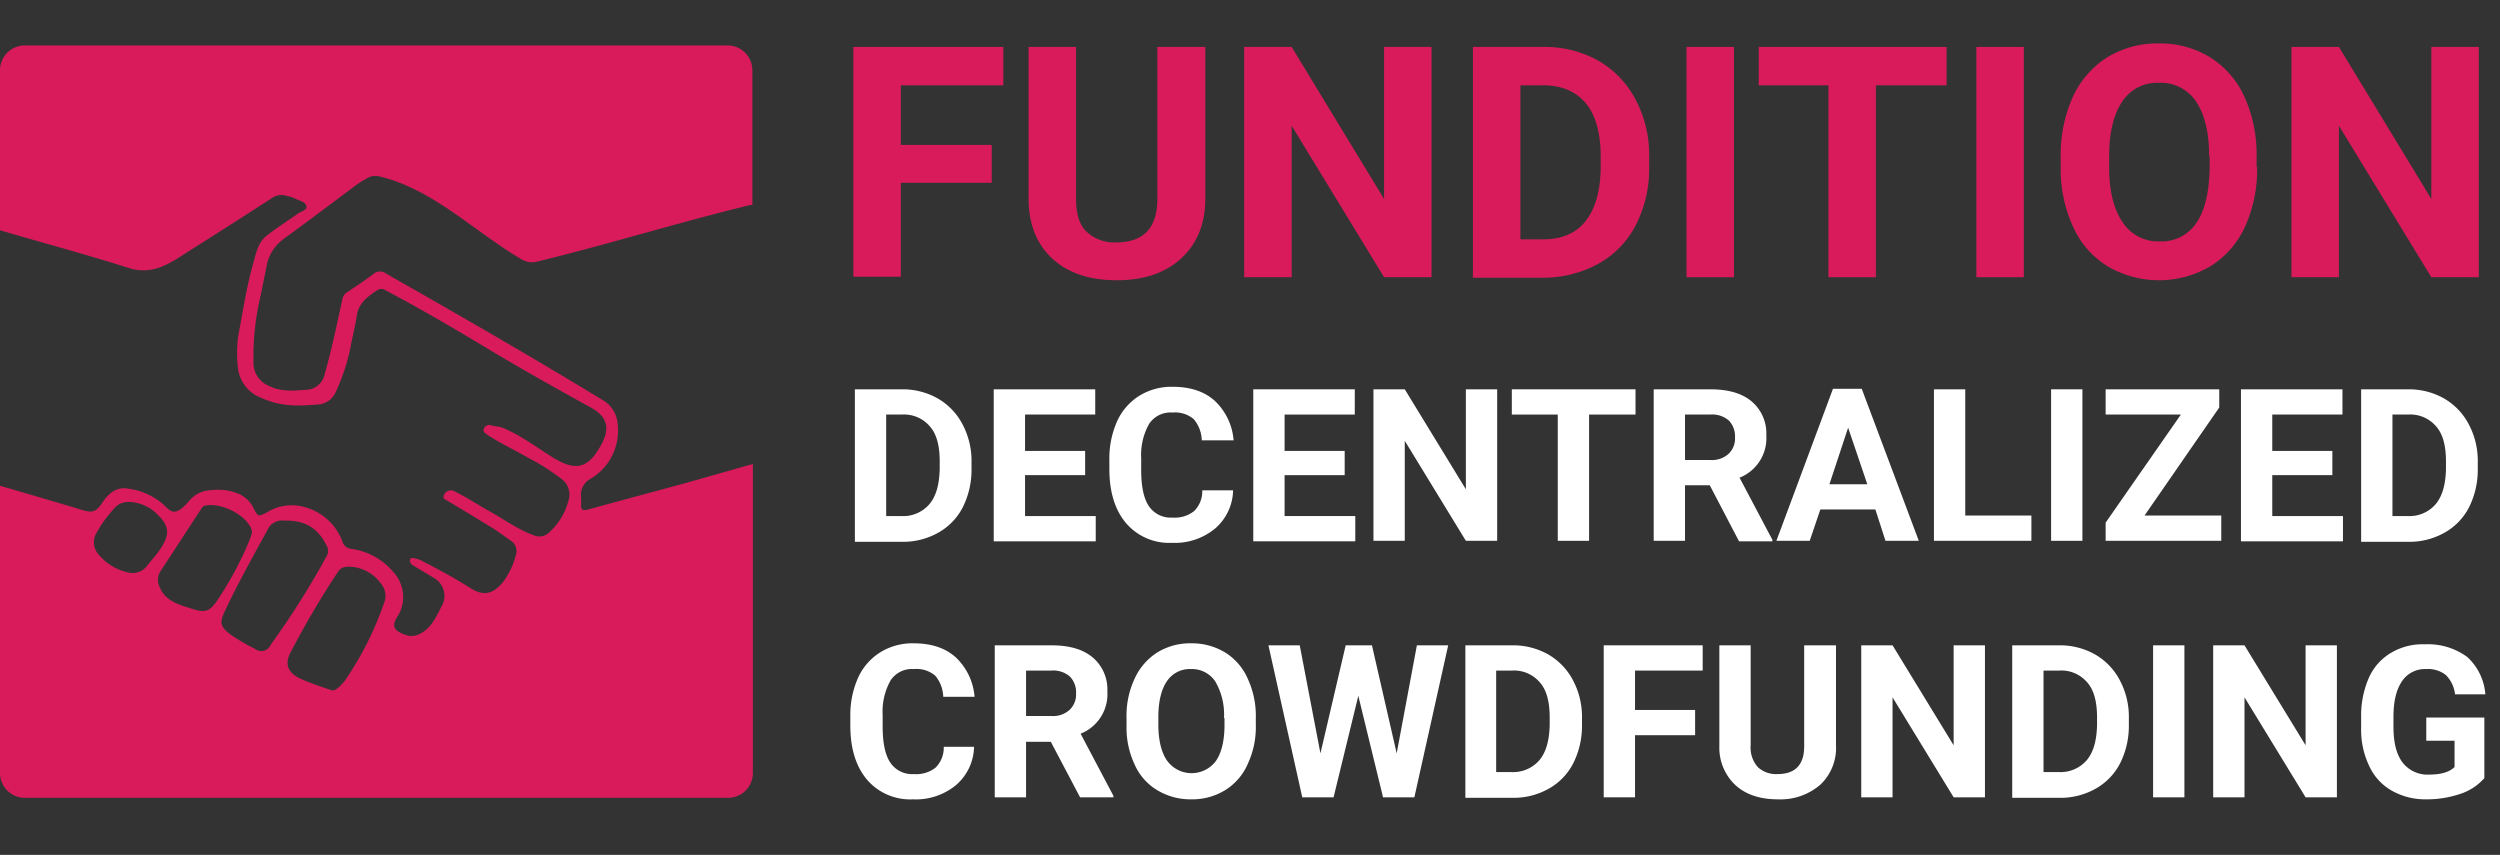 <svg id="Calque_1" data-name="Calque 1" xmlns="http://www.w3.org/2000/svg" viewBox="0 0 495.1 169.3"><rect x="0" y="0" width="495.1" height="169.3" fill="#333333" stroke="none"/><defs><style>.cls-1{fill:#d91b5c;}.cls-2{isolation:isolate;}.cls-3{fill:#fff;}</style></defs><title>Plan de travail 1</title><path class="cls-1" d="M116.5,100.9c-1.2.3-1.5,0-1.4-1.1V98.7a3.62,3.62,0,0,1,1.9-3.9,11.11,11.11,0,0,0,5.3-11,5.91,5.91,0,0,0-3-4.6c-14.1-8.6-28.4-16.8-42.8-25a2,2,0,0,0-2.6.1c-1.7,1.3-3.4,2.4-5.2,3.6a1.94,1.94,0,0,0-.9,1.4c-1.1,5-2.1,9.9-3.5,14.8a3.86,3.86,0,0,1-3.8,3.1c-2.5.2-4.9.4-7.3-.8a4.93,4.93,0,0,1-3-4.8,51.81,51.81,0,0,1,1.4-13c.4-2,.8-3.9,1.2-5.9a8.47,8.47,0,0,1,3.4-5.4c4.8-3.5,9.6-7.1,14.4-10.7A19.1,19.1,0,0,1,73.3,35a3.75,3.75,0,0,1,2.1,0C85.9,37.6,94,45.9,103.2,51.3a4,4,0,0,0,3.2.5c14-3.4,27.8-7.7,41.8-11.1a2.49,2.49,0,0,1,.8-.1V13.9A4.91,4.91,0,0,0,144.1,9H4.9A4.91,4.91,0,0,0,0,13.9V45.6c8.5,2.5,17.1,4.8,25.6,7.5,4.2,1.3,7.4-.5,10.6-2.6,6-3.8,12-7.6,18-11.5a3.38,3.38,0,0,1,2.6-.2,6.36,6.36,0,0,1,1.8.6c.8.4,2,.6,2.1,1.5.1.7-1.1,1-1.7,1.4-2.1,1.5-4.2,2.8-6.2,4.4-1.8,1.4-2.1,3.6-2.7,5.6-1.3,4.7-2,9.4-2.9,14.1a25.65,25.65,0,0,0-.1,6.2,7.16,7.16,0,0,0,3.6,5.7c4.3,2.2,7.6,2.2,12.3,1.8a4.07,4.07,0,0,0,3.5-2.5,38.84,38.84,0,0,0,3-9.3c.4-2,.9-4,1.2-6,.4-2.4,2.4-3.8,4.3-5a1.7,1.7,0,0,1,1,0C83,61,89.7,64.9,96.5,69s13.6,7.9,20.5,11.7c3.6,2,4,4.5,1.4,8.5-2.4,3.8-4.9,4-9.4,1.1-3.1-2-6.1-4.2-9.5-5.6-.8-.3-1.5-.2-2.3-.5a1.14,1.14,0,0,0-1.4.8c-.2.5.3.8.7,1.1,2.6,1.7,5.4,3,8,4.5a44.87,44.87,0,0,1,6.9,4.4,3.9,3.9,0,0,1,1.1,4.4,12.46,12.46,0,0,1-3.6,5.9,2.77,2.77,0,0,1-3.2.7c-3.3-1.2-6.1-3.3-9.2-5-2.1-1.2-4.1-2.5-6.3-3.6a1.55,1.55,0,0,0-2.1.3.35.35,0,0,0-.1.2c-.6,1,.5,1.1,1,1.5,3,1.8,6,3.6,8.9,5.4,1.1.7,2.1,1.5,3.3,2.3a2.42,2.42,0,0,1,1,2.7,15.5,15.5,0,0,1-2.6,5.5c-2.1,2.5-4,2.8-6.7,1-3-1.9-6-3.5-9.1-5.1a4.42,4.42,0,0,0-1.6-.6c-.3-.1-.9-.2-1,.2a1.07,1.07,0,0,0,.5,1.1c1.4.9,2.9,1.7,4.3,2.6a4.07,4.07,0,0,1,1.5,5.5c-1.1,2.1-2.1,4.5-4.5,5.6a3.42,3.42,0,0,1-2.8.1c-2.4-.9-2.7-1.8-1.3-3.9a7.25,7.25,0,0,0-.9-8.4,13.22,13.22,0,0,0-8.4-4.7,2,2,0,0,1-1.8-1.5,11,11,0,0,0-7.6-6.8,9.09,9.09,0,0,0-7.2,1c-1.9,1-1.9,1-2.9-1A6.15,6.15,0,0,0,47.7,98a10.27,10.27,0,0,0-4.9-1c-2.2.1-3.3.3-4.9,1.7-.9,1-1.9,2.3-3.1,2.6s-2.1-1.3-3.2-2a13.27,13.27,0,0,0-6.9-2.6c-2.1-.1-3.6,1.5-4.6,3.1-1,1.4-1.7,1.8-3.5,1.3C11,99.4,5.5,97.8,0,96.2v56.9A4.91,4.91,0,0,0,4.9,158H144.2a4.91,4.91,0,0,0,4.9-4.9V91.9c-4.7,1.3-9.5,2.7-14.2,4C128.7,97.6,122.6,99.2,116.5,100.9Zm-91,12.5a10.56,10.56,0,0,1-5.9-3.5,3.62,3.62,0,0,1-.4-4.5,22.11,22.11,0,0,1,2.8-4c1-1.2,1.6-1.9,3.4-2a8.2,8.2,0,0,1,5.7,2.4c2.4,2.3,2.6,3.9.8,6.7-.8,1.3-1.9,2.4-2.8,3.6a3.56,3.56,0,0,1-3.6,1.3Zm12.3,7.1c-2.5-.8-5.1-1.5-6.2-4.3a3.12,3.12,0,0,1,.2-3.1c2.7-4.1,5.4-8.3,8.1-12.4a1.15,1.15,0,0,1,.9-.6c2.7-.5,7,1.4,8.5,3.8a2.45,2.45,0,0,1,.6,1.6,15.87,15.87,0,0,1-.7,2,68.6,68.6,0,0,1-5.9,11C41.6,121.1,40.8,121.5,37.8,120.5Zm12.7,8a39.75,39.75,0,0,1-4.8-2.8c-2-1.5-2.3-2.3-1.2-4.6,2.1-4.5,4.5-8.9,6.9-13.3l1.5-2.7a3.17,3.17,0,0,1,3.4-2c4-.1,6.6,1.4,8.3,4.8a2.11,2.11,0,0,1,0,2.4,164.63,164.63,0,0,1-11,17.4A2,2,0,0,1,50.5,128.5Zm25.6-9.2a64.41,64.41,0,0,1-7.8,15.5c-.4.5-1.8,2.2-2.6,1.9l-2.1-.7c-1.4-.5-2.8-1-4.1-1.6-2.4-1.1-3.2-2.8-2-5.1a171.63,171.63,0,0,1,9.4-16c.8-1.3,2.1-1.1,3.2-1a8.07,8.07,0,0,1,5.5,3.5,3.62,3.62,0,0,1,.5,3.5Z"/><g class="cls-2"><path class="cls-3" d="M169.3,107.1v-30h9.3a14.14,14.14,0,0,1,7.1,1.8,12.68,12.68,0,0,1,4.9,5.1,15.41,15.41,0,0,1,1.8,7.5v1.4a16.56,16.56,0,0,1-1.7,7.5,12.06,12.06,0,0,1-4.9,5.1,14.14,14.14,0,0,1-7.1,1.8h-9.4Zm6.2-25v20.1h3a6.84,6.84,0,0,0,5.6-2.4c1.3-1.6,1.9-3.8,2-6.8V91.4c0-3.1-.6-5.4-1.9-6.9a6.71,6.71,0,0,0-5.6-2.4Z"/><path class="cls-3" d="M214.9,94.1H203v8.1h14v5H196.8V77.1h20.1v5H203v7.2h11.9Z"/><path class="cls-3" d="M244.2,97.1a10.23,10.23,0,0,1-3.6,7.6,12.45,12.45,0,0,1-8.5,2.8,11.24,11.24,0,0,1-9.1-3.9c-2.2-2.6-3.3-6.2-3.3-10.7V91.1a18.08,18.08,0,0,1,1.5-7.6,11.58,11.58,0,0,1,4.4-5.1,12.1,12.1,0,0,1,6.6-1.8c3.5,0,6.3.9,8.4,2.8a12,12,0,0,1,3.7,7.8H238a6.77,6.77,0,0,0-1.6-4.2,5.72,5.72,0,0,0-4.2-1.3,5.07,5.07,0,0,0-4.6,2.2,12.53,12.53,0,0,0-1.6,6.9v2.3c0,3.2.5,5.6,1.5,7.1a5.2,5.2,0,0,0,4.7,2.3,6.15,6.15,0,0,0,4.3-1.3,5.54,5.54,0,0,0,1.6-4.1Z"/><path class="cls-3" d="M266.3,94.1H254.4v8.1h14v5H248.2V77.1h20.1v5H254.4v7.2h11.9Z"/></g><g class="cls-2"><path class="cls-3" d="M296.5,107.1h-6.2L278.2,87.3v19.8H272v-30h6.2l12.1,19.8V77.1h6.2Z"/></g><g class="cls-2"><path class="cls-3" d="M323.9,82.1h-9.2v25h-6.2v-25h-9.1v-5h24.5v5Z"/><path class="cls-3" d="M338.6,96.1h-4.9v11h-6.2v-30h11.2c3.6,0,6.3.8,8.2,2.4a8.27,8.27,0,0,1,2.9,6.7,8.41,8.41,0,0,1-5.3,8.4l6.5,12.3v.3h-6.6Zm-4.9-5h5a4.89,4.89,0,0,0,3.6-1.2,4.16,4.16,0,0,0,1.3-3.3,4.46,4.46,0,0,0-1.2-3.3,5,5,0,0,0-3.7-1.2h-5v9Z"/><path class="cls-3" d="M371.4,100.9H360.5l-2.1,6.2h-6.6L363,77h5.7L380,107.1h-6.6Zm-9.1-5h7.5L366,84.7Z"/><path class="cls-3" d="M389.1,102.1h13.2v5H383v-30h6.2v25Z"/><path class="cls-3" d="M412.4,107.1h-6.2v-30h6.2Z"/><path class="cls-3" d="M424.7,102.1h15.2v5H417v-3.6l14.9-21.4H417v-5h22.5v3.6Z"/><path class="cls-3" d="M461.9,94.1H450v8.1h14v5H443.8V77.1h20.1v5H450v7.2h11.9Z"/><path class="cls-3" d="M467.6,107.1v-30h9.3a14.14,14.14,0,0,1,7.1,1.8,12.68,12.68,0,0,1,4.9,5.1,15.41,15.41,0,0,1,1.8,7.5v1.4a16.56,16.56,0,0,1-1.7,7.5,12.06,12.06,0,0,1-4.9,5.1,14.14,14.14,0,0,1-7.1,1.8h-9.4Zm6.2-25v20.1h3a6.84,6.84,0,0,0,5.6-2.4c1.3-1.6,1.9-3.8,2-6.8V91.4c0-3.1-.6-5.4-1.9-6.9a6.71,6.71,0,0,0-5.6-2.4Z"/></g><g class="cls-2"><path class="cls-3" d="M192.9,147.9a10.23,10.23,0,0,1-3.6,7.6,12.45,12.45,0,0,1-8.5,2.8,11.24,11.24,0,0,1-9.1-3.9c-2.2-2.6-3.3-6.2-3.3-10.7v-1.8a18.08,18.08,0,0,1,1.5-7.6,11.58,11.58,0,0,1,4.4-5.1,12.1,12.1,0,0,1,6.6-1.8c3.5,0,6.3.9,8.4,2.8A12,12,0,0,1,193,138h-6.2a6.77,6.77,0,0,0-1.6-4.2,5.72,5.72,0,0,0-4.2-1.3,5.07,5.07,0,0,0-4.6,2.2,12.53,12.53,0,0,0-1.6,6.9v2.3c0,3.2.5,5.6,1.5,7.1a5.2,5.2,0,0,0,4.7,2.3,6.15,6.15,0,0,0,4.3-1.3,5.54,5.54,0,0,0,1.6-4.1Z"/><path class="cls-3" d="M208.1,146.9h-4.9v11H197V127.8h11.2c3.6,0,6.3.8,8.2,2.4a8.27,8.27,0,0,1,2.9,6.7,8.41,8.41,0,0,1-5.3,8.4l6.5,12.3v.3h-6.6Zm-4.9-5.1h5a4.89,4.89,0,0,0,3.6-1.2,4.16,4.16,0,0,0,1.3-3.3,4.46,4.46,0,0,0-1.2-3.3,5,5,0,0,0-3.7-1.2h-5v9Z"/><path class="cls-3" d="M248.7,143.5a17.25,17.25,0,0,1-1.6,7.8,11.44,11.44,0,0,1-4.5,5.2,12.44,12.44,0,0,1-6.7,1.8,12.69,12.69,0,0,1-6.7-1.8,11.19,11.19,0,0,1-4.5-5.1,17.1,17.1,0,0,1-1.6-7.7v-1.5a17.25,17.25,0,0,1,1.6-7.8,12.13,12.13,0,0,1,4.5-5.2,12.44,12.44,0,0,1,6.7-1.8,12.69,12.69,0,0,1,6.7,1.8,11.51,11.51,0,0,1,4.5,5.2,17.54,17.54,0,0,1,1.6,7.8Zm-6.3-1.3a13,13,0,0,0-1.7-7.2,5.54,5.54,0,0,0-4.8-2.5,5.46,5.46,0,0,0-4.8,2.4c-1.1,1.6-1.7,4-1.7,7.1v1.5c0,3.1.6,5.5,1.7,7.1a6,6,0,0,0,9.7.1c1.1-1.6,1.7-4,1.7-7.1v-1.4Z"/><path class="cls-3" d="M276.6,149.2l4-21.4h6.2l-6.7,30.1h-6.2L269,137.8l-4.9,20.1h-6.2l-6.7-30.1h6.2l4.1,21.4,5-21.4h5.2Z"/><path class="cls-3" d="M290.2,157.9V127.8h9.3a14.14,14.14,0,0,1,7.1,1.8,12.68,12.68,0,0,1,4.9,5.1,15.41,15.41,0,0,1,1.8,7.5v1.4a16.56,16.56,0,0,1-1.7,7.5,12.06,12.06,0,0,1-4.9,5.1,14.14,14.14,0,0,1-7.1,1.8h-9.4Zm6.1-25.1v20.1h3a6.84,6.84,0,0,0,5.6-2.4c1.3-1.6,1.9-3.8,2-6.8v-1.6c0-3.1-.6-5.4-1.9-6.9a6.71,6.71,0,0,0-5.6-2.4h-3.1Z"/><path class="cls-3" d="M335.7,145.6H323.8v12.3h-6.2V127.8h19.6v5H323.8v7.8h11.9Z"/><path class="cls-3" d="M363.6,127.8v19.8a10,10,0,0,1-3.1,7.8,12.07,12.07,0,0,1-8.4,2.9c-3.5,0-6.3-.9-8.4-2.8a10.15,10.15,0,0,1-3.2-7.7v-20h6.2v19.8a5.84,5.84,0,0,0,1.4,4.3,5.3,5.3,0,0,0,3.9,1.4c3.5,0,5.3-1.8,5.3-5.5v-20Z"/><path class="cls-3" d="M393.1,157.9h-6.2l-12.1-19.8v19.8h-6.2V127.8h6.2l12.1,19.8V127.8h6.2Z"/><path class="cls-3" d="M398.5,157.9V127.8h9.3a14.14,14.14,0,0,1,7.1,1.8,12.68,12.68,0,0,1,4.9,5.1,15.41,15.41,0,0,1,1.8,7.5v1.4a16.56,16.56,0,0,1-1.7,7.5,12.06,12.06,0,0,1-4.9,5.1,14.14,14.14,0,0,1-7.1,1.8h-9.4Zm6.2-25.1v20.1h3a6.84,6.84,0,0,0,5.6-2.4c1.3-1.6,1.9-3.8,2-6.8v-1.6c0-3.1-.6-5.4-1.9-6.9a6.71,6.71,0,0,0-5.6-2.4h-3.1Z"/><path class="cls-3" d="M432.6,157.9h-6.2V127.8h6.2Z"/><path class="cls-3" d="M462.8,157.9h-6.2l-12.1-19.8v19.8h-6.2V127.8h6.2l12.1,19.8V127.8h6.2Z"/><path class="cls-3" d="M492,154.1a10.76,10.76,0,0,1-4.7,3.1,20.63,20.63,0,0,1-6.8,1.1,13.45,13.45,0,0,1-6.8-1.7,10.71,10.71,0,0,1-4.5-4.9,16.67,16.67,0,0,1-1.6-7.6v-2a18.71,18.71,0,0,1,1.5-7.8,10.8,10.8,0,0,1,4.4-5,12.16,12.16,0,0,1,6.7-1.7,13.14,13.14,0,0,1,8.4,2.5,11.13,11.13,0,0,1,3.6,7.4h-6a6.47,6.47,0,0,0-1.8-3.8,5.69,5.69,0,0,0-3.9-1.2,5.46,5.46,0,0,0-4.8,2.4c-1.1,1.6-1.7,3.9-1.7,7.1v1.9c0,3.2.6,5.5,1.8,7.1a6.25,6.25,0,0,0,5.3,2.4c2.3,0,4-.5,5-1.5v-5.2h-5.6v-4.6H492Z"/></g><g class="cls-2"><path class="cls-1" d="M196.4,36.2h-18V54.8H169V9.3h29.7v7.6H178.4V28.7h18Z"/><path class="cls-1" d="M238.7,9.3v30c0,5-1.6,8.9-4.7,11.8s-7.4,4.4-12.8,4.4-9.6-1.4-12.7-4.2-4.7-6.7-4.8-11.6V9.3h9.4V39.4c0,3,.7,5.2,2.1,6.5a8,8,0,0,0,5.9,2.1c5.3,0,8-2.8,8.1-8.3V9.3Z"/><path class="cls-1" d="M283.5,54.9h-9.4l-18.3-30v30h-9.4V9.3h9.4l18.3,30.1V9.3h9.4Z"/><path class="cls-1" d="M291.7,54.9V9.3h14A21.64,21.64,0,0,1,316.5,12a18.94,18.94,0,0,1,7.4,7.7,23.43,23.43,0,0,1,2.7,11.4v2.1A24.44,24.44,0,0,1,324,44.5a18.32,18.32,0,0,1-7.4,7.7A22.72,22.72,0,0,1,305.9,55H291.7Zm9.4-38V47.4h4.5q5.55,0,8.4-3.6c1.9-2.4,2.9-5.8,3-10.3V31c0-4.6-1-8.2-2.9-10.5s-4.7-3.6-8.4-3.6Z"/></g><g class="cls-2"><path class="cls-1" d="M343.4,54.9H334V9.3h9.4Z"/></g><g class="cls-2"><path class="cls-1" d="M385.5,16.9h-14v38h-9.4v-38H348.3V9.3h37.2v7.6Z"/><path class="cls-1" d="M400.8,54.9h-9.4V9.3h9.4Z"/><path class="cls-1" d="M447,33.1a27.32,27.32,0,0,1-2.4,11.8,17.94,17.94,0,0,1-6.8,7.8,20.11,20.11,0,0,1-20.3.1,17.53,17.53,0,0,1-6.9-7.8,27.06,27.06,0,0,1-2.5-11.6V31.1a28.1,28.1,0,0,1,2.4-11.9,18.35,18.35,0,0,1,6.9-7.9,19.08,19.08,0,0,1,10.1-2.7,18.84,18.84,0,0,1,10.1,2.7,17.86,17.86,0,0,1,6.9,7.9A27.64,27.64,0,0,1,446.9,31v2.1ZM437.5,31c0-4.8-.9-8.4-2.6-10.9a8.33,8.33,0,0,0-7.3-3.7,8.22,8.22,0,0,0-7.3,3.7c-1.7,2.5-2.6,6.1-2.6,10.8v2.2c0,4.7.9,8.3,2.6,10.8a8.34,8.34,0,0,0,7.4,3.9,8.22,8.22,0,0,0,7.3-3.7c1.7-2.5,2.5-6.1,2.6-10.8V31Z"/><path class="cls-1" d="M490.9,54.9h-9.4l-18.3-30v30h-9.4V9.3h9.4l18.3,30.1V9.3h9.4Z"/></g></svg>